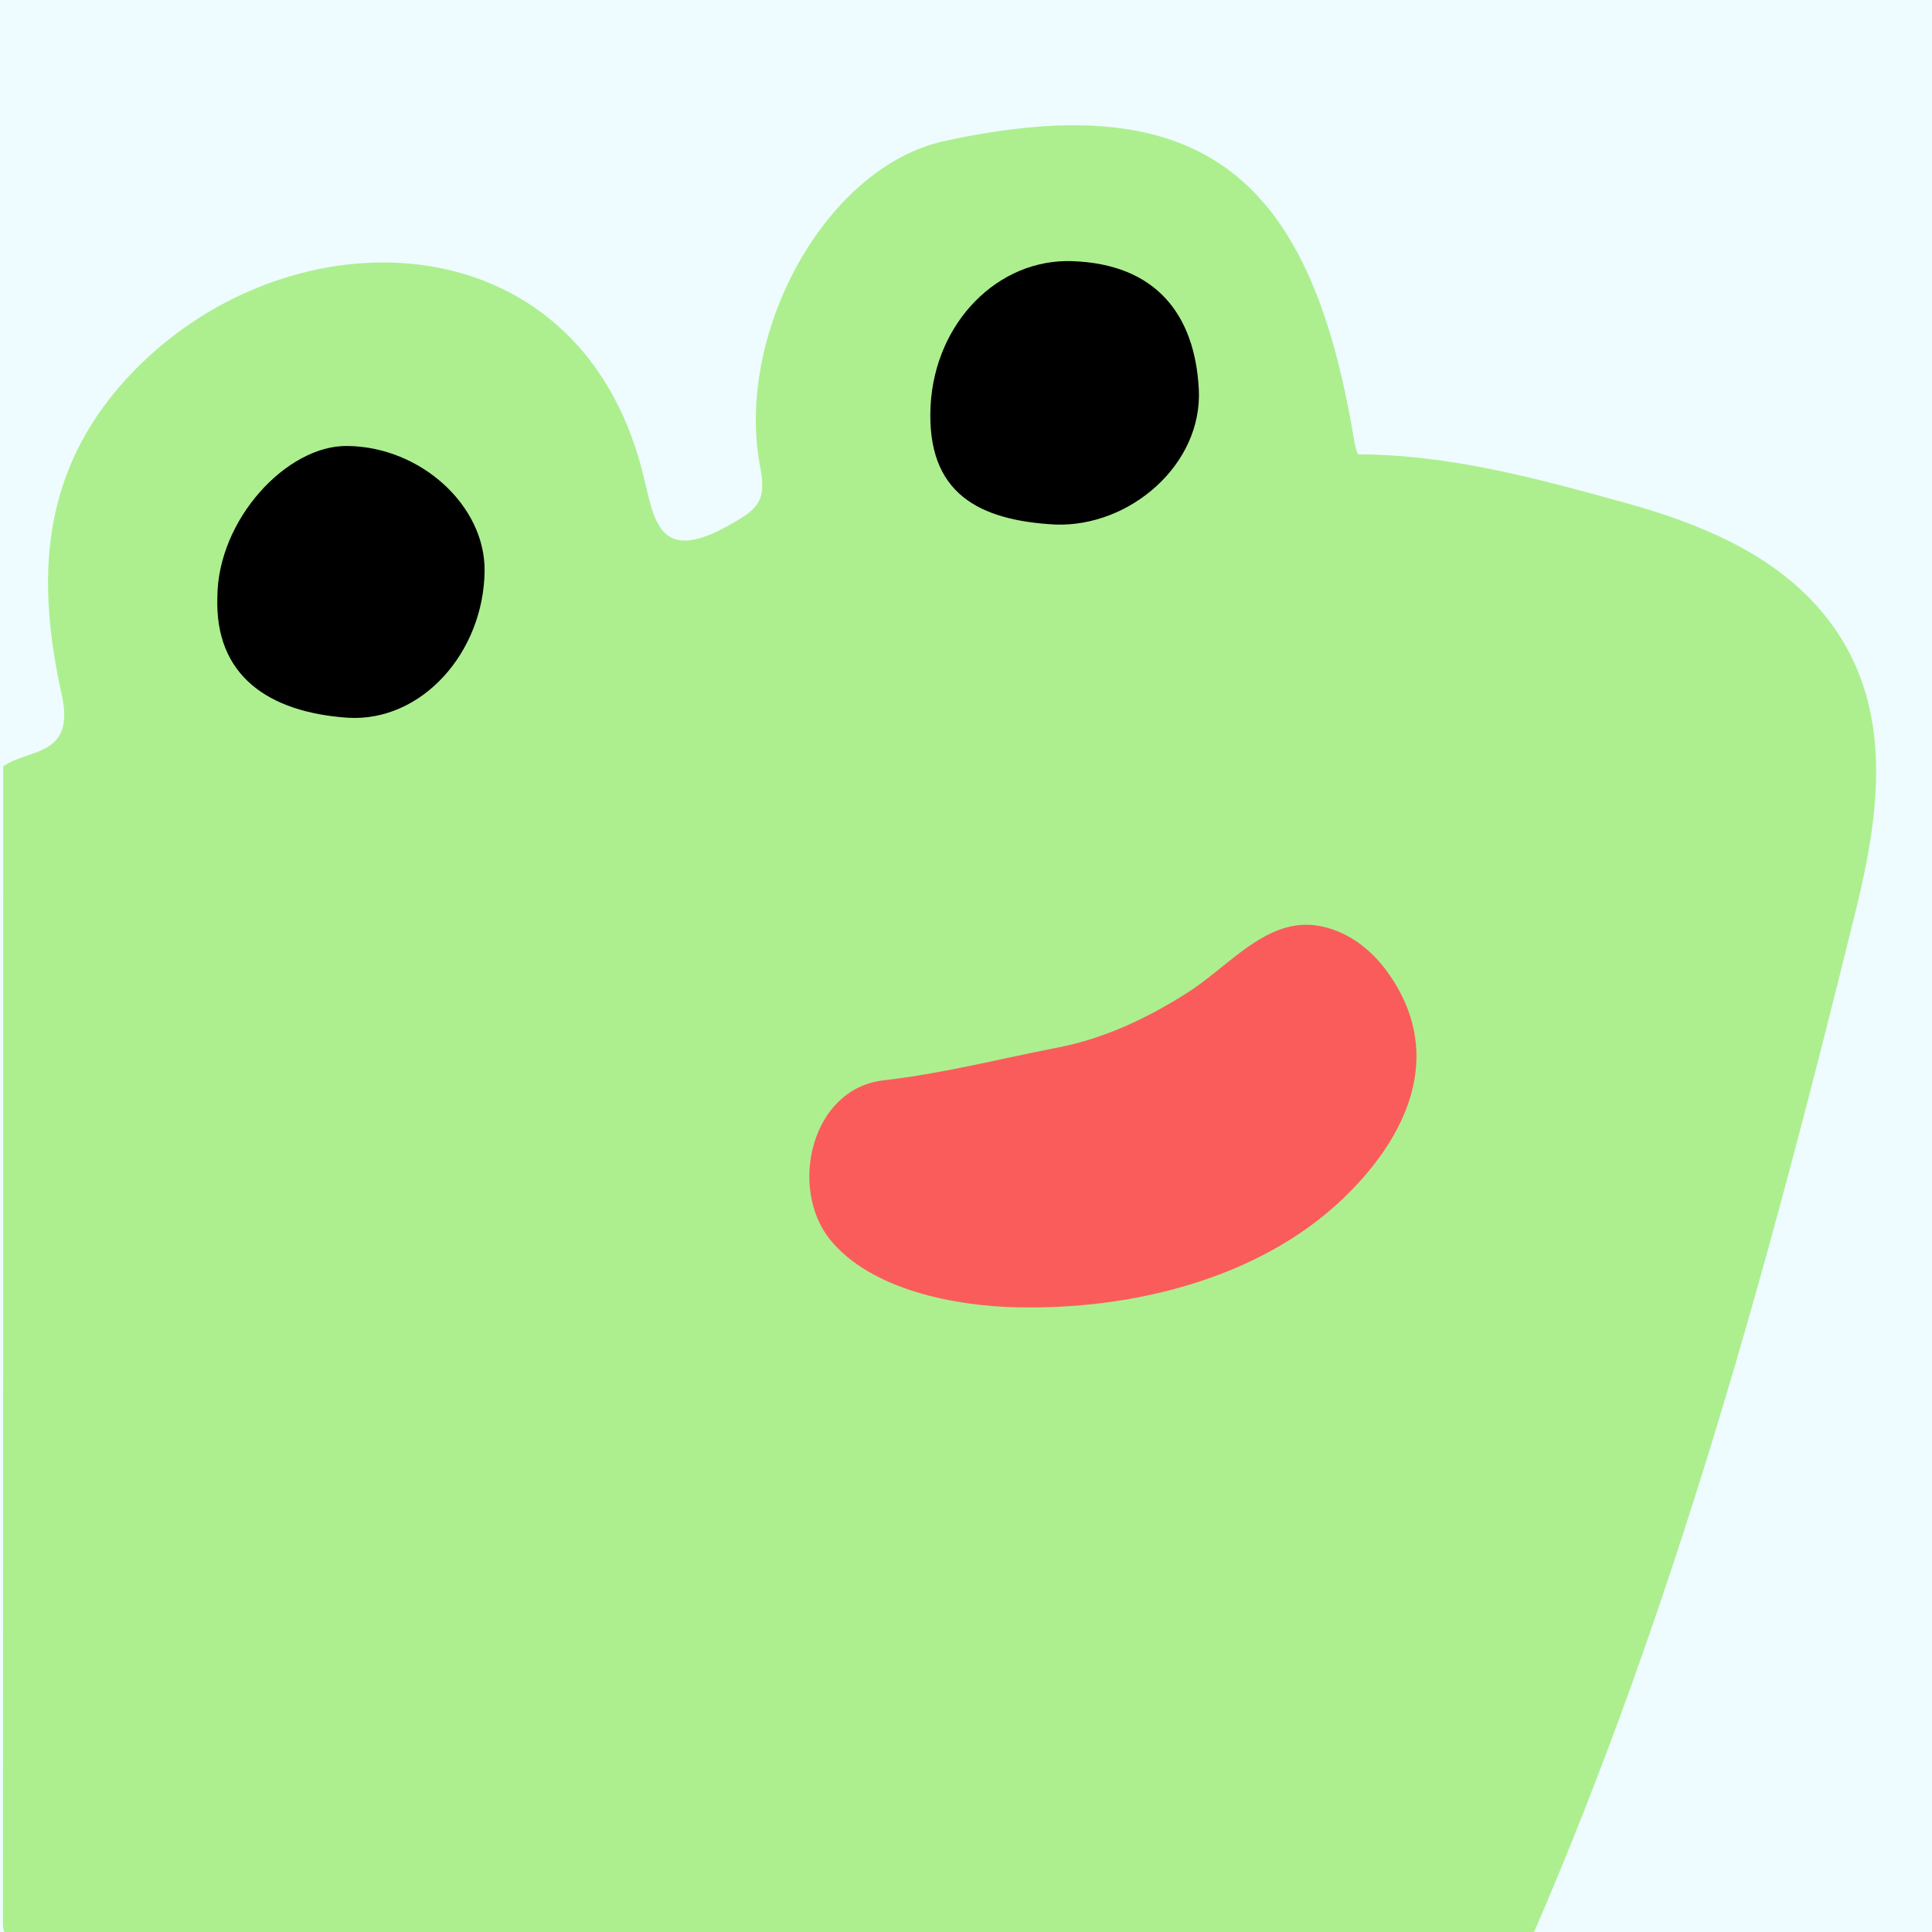 <svg enable-background="new 0 0 600 600" viewBox="0 0 600 600" xmlns="http://www.w3.org/2000/svg"><path d="m0 0h600v600h-600z" fill="#eefcff"/><path d="m476 601c-157 0-314 0-471 .1-3.4 0-4.1-.7-4.1-4.1.1-119.7.1-239.3.1-359 8-5.6 22.4-2.9 18.2-22.1-7.7-34.8-7.2-68.4 20-98.2 48.3-52.8 140.3-51.8 160.5 29.5 3.4 13.5 4.4 28.2 26 16.3 9.4-5.2 12.5-7.5 10.4-18.4-8-41.2 20.1-93.2 57.2-101.3 81.2-17.7 113.7 12.5 127 91.6.3 2 1.1 5.7 1.6 5.7 28.6.1 55.9 7.6 83 15.1 22.1 6.1 44.5 15.2 59.6 32.3 24.5 27.6 19.6 62.7 11.8 94.4-26.6 108-55.8 215.5-100.3 318.1z" fill="#adef8f"/><path d="m67.5 185.5c.1-24.1 21.5-47.2 40.3-47 22.8.2 42.9 18.5 42.7 38.8-.3 25.4-19.6 47-42.5 45.6-24.7-1.7-41.3-13.1-40.5-37.4z"/><path d="m327.6 162.9c-23.3-1.3-40-9.4-38.6-36.9 1.4-26 21-45.7 44-44.9 26 .9 38.1 16.6 39.3 39.8 1.2 23.4-21.5 42.9-44.7 42z"/><g fill="#fa5c5c"><path d="m399.3 288.1c4.6-1.3 9.5-1.3 15 .7 7 2.5 12.9 7.7 17.1 13.8 17.8 25.5 5.1 51.3-14.8 70.1-26.2 24.7-65.5 34.1-100.8 33.3-19-.4-45.2-5.3-58-21-12.9-16-6-46.9 16.6-49.5 18.4-2.1 36.2-6.7 54.2-10.2 14.5-2.8 27.9-9.2 40.3-17.1 10.2-6.5 19.3-17 30.4-20.1z"/><path d="m269.2 394.6c-.8-.5-1.5-1.1-2.3-1.6.8.6 1.6 1.1 2.3 1.6z"/></g></svg>